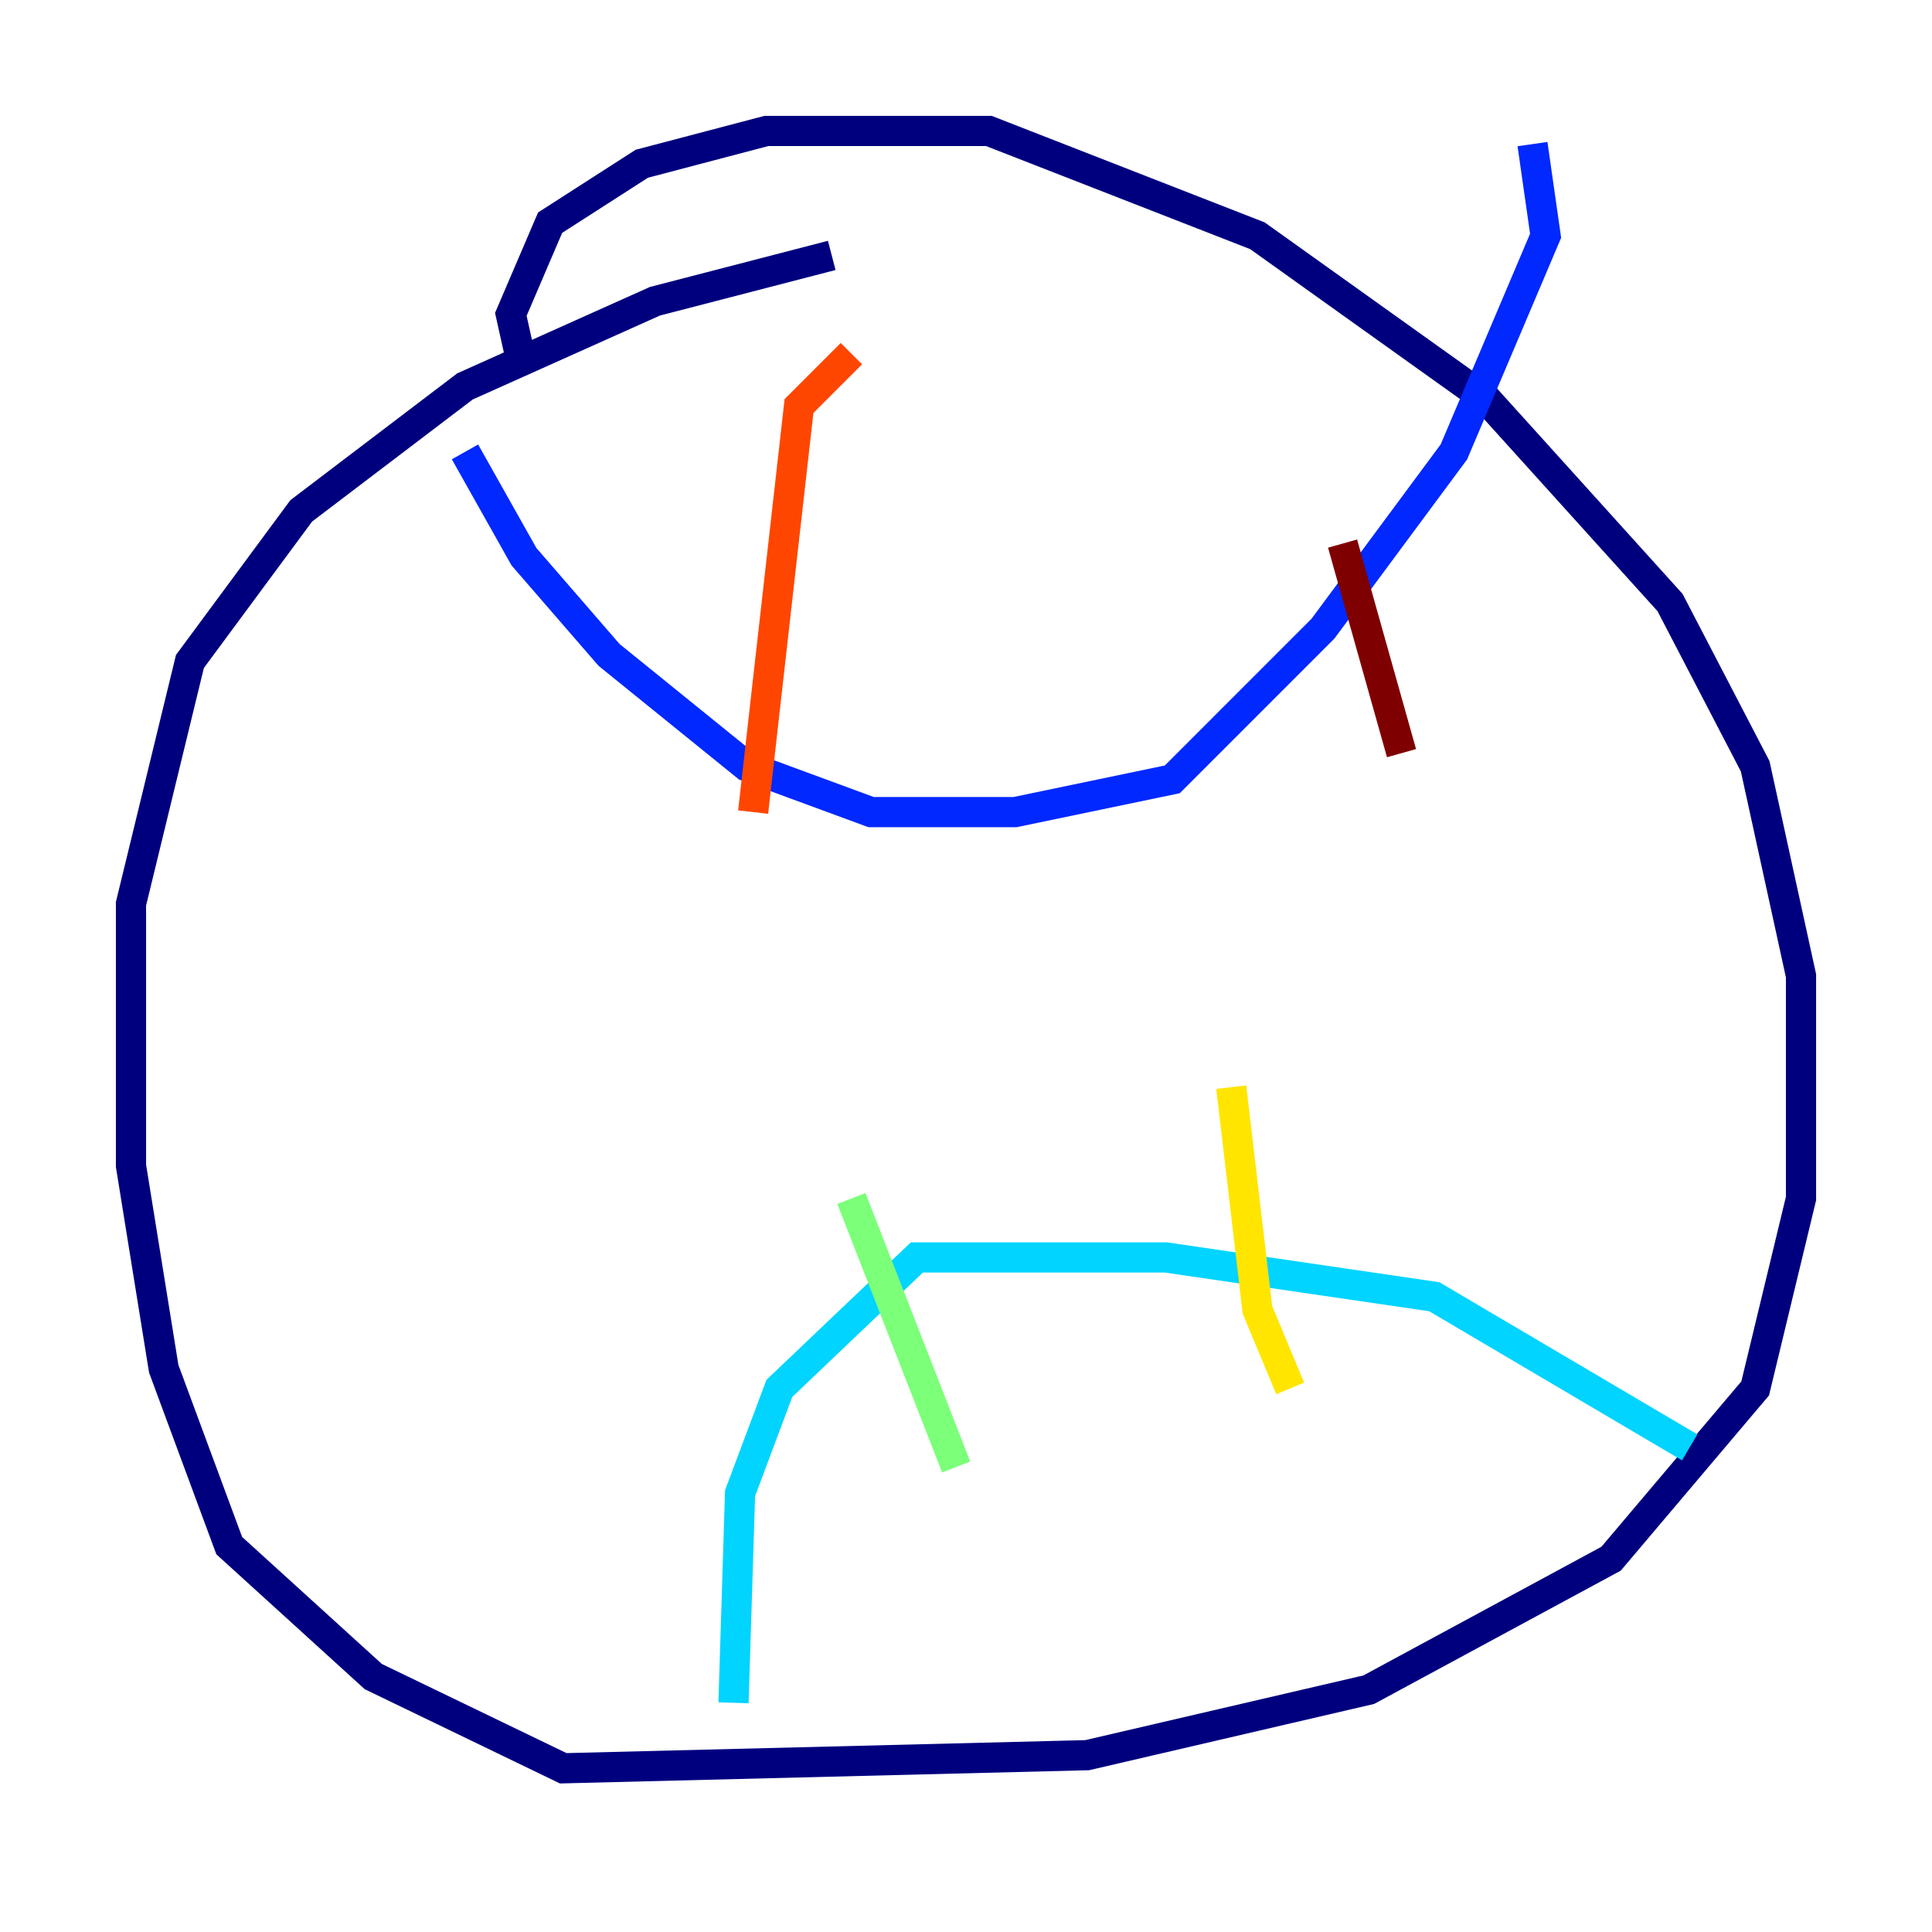 <?xml version="1.0" encoding="utf-8" ?>
<svg baseProfile="tiny" height="128" version="1.2" viewBox="0,0,128,128" width="128" xmlns="http://www.w3.org/2000/svg" xmlns:ev="http://www.w3.org/2001/xml-events" xmlns:xlink="http://www.w3.org/1999/xlink"><defs /><polyline fill="none" points="34.712,24.732 33.844,20.827 36.447,14.752 42.522,10.848 50.766,8.678 65.519,8.678 83.308,15.62 98.495,26.468 110.644,39.919 116.285,50.766 119.322,64.651 119.322,79.403 116.285,91.986 106.739,103.268 90.685,111.946 72.027,116.285 37.315,117.153 24.732,111.078 15.186,102.4 10.848,90.685 8.678,77.234 8.678,59.878 12.583,43.824 19.959,33.844 30.807,25.6 43.39,19.959 55.105,16.922" stroke="#00007f" stroke-width="2" /><polyline fill="none" points="30.807,29.939 34.712,36.881 40.352,43.39 49.464,50.766 57.709,53.803 67.254,53.803 77.668,51.634 87.647,41.654 96.325,29.939 102.4,15.62 101.532,9.546" stroke="#0028ff" stroke-width="2" /><polyline fill="none" points="111.946,95.891 95.024,85.912 77.234,83.308 60.746,83.308 51.634,91.986 49.031,98.929 48.597,112.814" stroke="#00d4ff" stroke-width="2" /><polyline fill="none" points="56.407,79.403 63.349,97.193" stroke="#7cff79" stroke-width="2" /><polyline fill="none" points="81.573,72.027 83.308,86.78 85.478,91.986" stroke="#ffe500" stroke-width="2" /><polyline fill="none" points="56.407,23.43 52.936,26.902 49.898,53.803" stroke="#ff4600" stroke-width="2" /><polyline fill="none" points="88.949,36.014 92.854,49.898" stroke="#7f0000" stroke-width="2" /></svg>